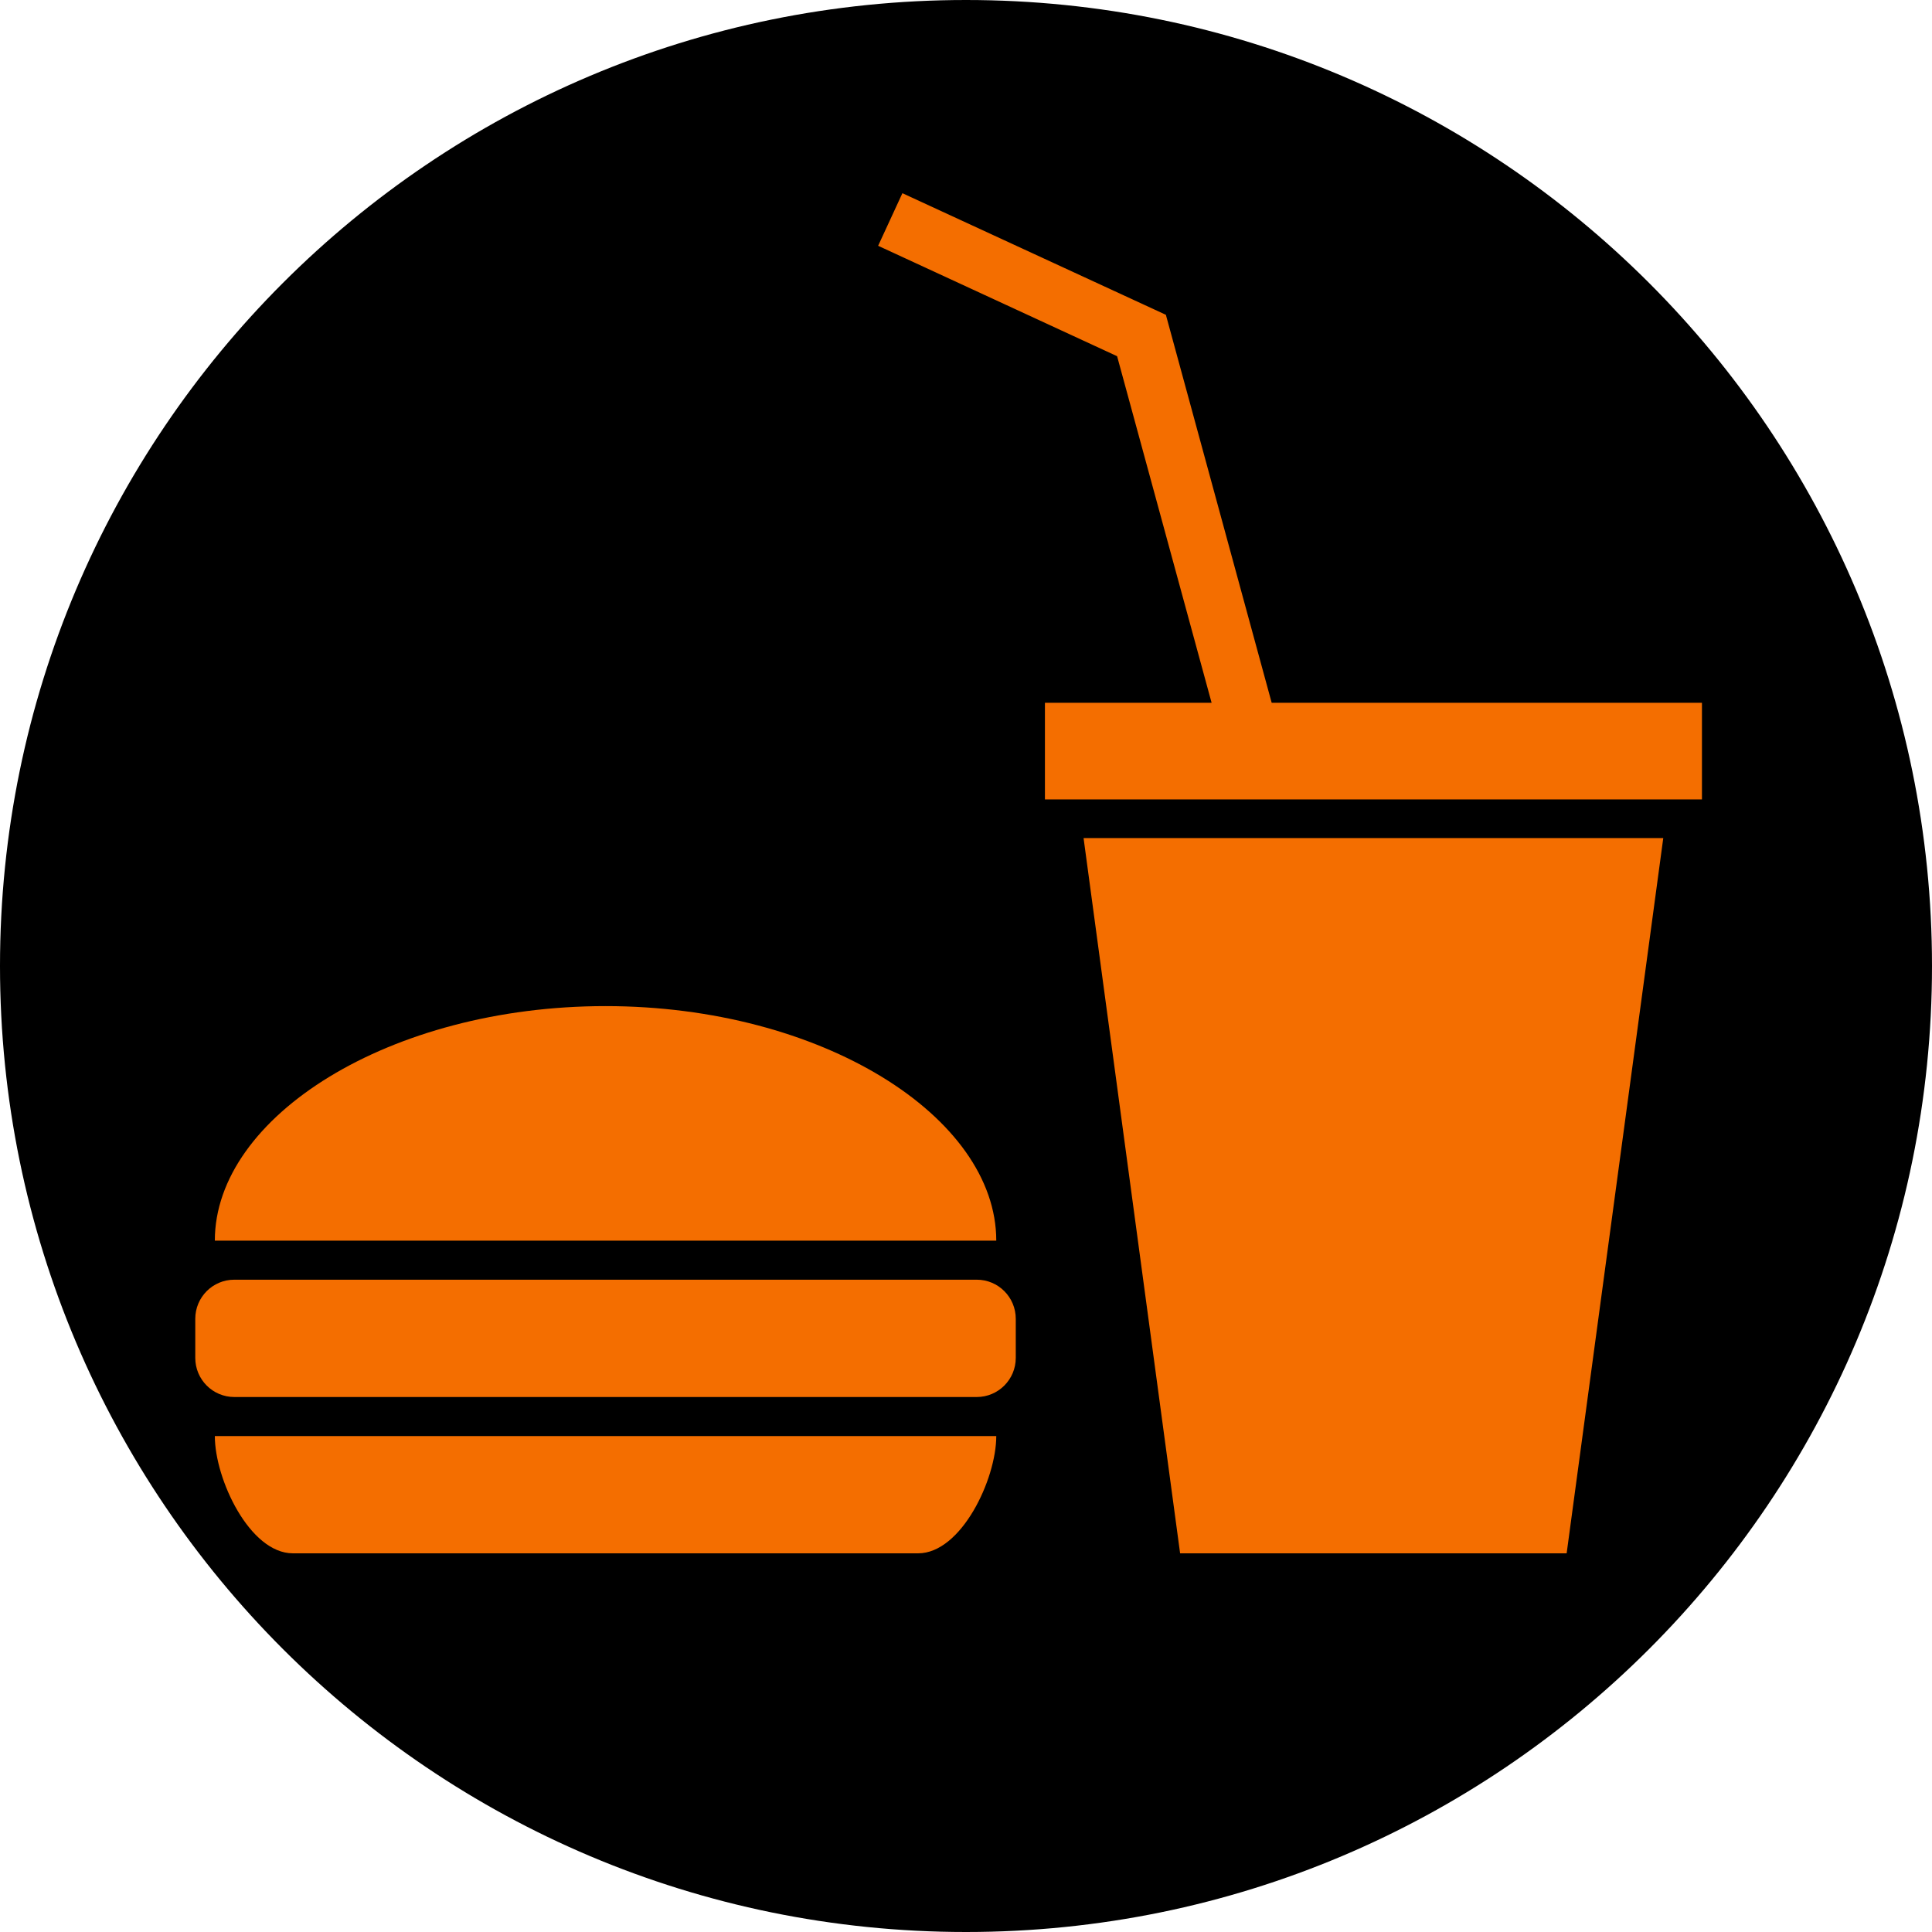 <svg xmlns="http://www.w3.org/2000/svg" xmlns:xlink="http://www.w3.org/1999/xlink" width="500" zoomAndPan="magnify" viewBox="0 0 375 375" height="500" preserveAspectRatio="xMidYMid meet" version="1.0"><defs><clipPath id="id1"><path d="M 37.5 248 L 198 248 L 198 272 L 37.5 272 Z M 37.5 248 " clip-rule="nonzero"/></clipPath><clipPath id="id2"><path d="M 41 278 L 194 278 L 194 301.5 L 41 301.5 Z M 41 278 " clip-rule="nonzero"/></clipPath><clipPath id="id3"><path d="M 210 162 L 323 162 L 323 301.5 L 210 301.5 Z M 210 162 " clip-rule="nonzero"/></clipPath><clipPath id="id4"><path d="M 170 37.5 L 330.75 37.5 L 330.75 156 L 170 156 Z M 170 37.5 " clip-rule="nonzero"/></clipPath></defs><rect x="-37.5" width="450" fill="#ffffff" y="-37.5" height="450" fill-opacity="1"/><rect x="-37.5" width="450" fill="#ffffff" y="-37.5" height="450" fill-opacity="1"/><rect x="-37.5" width="450" fill="#ffffff" y="-37.5" height="450" fill-opacity="1"/><path fill="#000000" d="M 187.5 0 C 83.945 0 0 83.945 0 187.5 C 0 291.055 83.945 375 187.5 375 C 291.055 375 375 291.055 375 187.5 C 375 83.945 291.055 0 187.5 0 " fill-opacity="1" fill-rule="nonzero"/><path fill="#f46e00" d="M 117.527 195.285 C 75.652 195.285 41.699 216.719 41.699 240.809 L 193.375 240.809 C 193.375 216.719 159.414 195.285 117.527 195.285 Z M 117.527 195.285 " fill-opacity="1" fill-rule="nonzero"/><g clip-path="url(#id1)"><path fill="#f46e00" d="M 197.16 263.566 L 197.16 255.984 C 197.16 251.785 193.77 248.387 189.578 248.387 L 45.484 248.387 C 41.289 248.387 37.902 251.785 37.902 255.984 L 37.902 263.566 C 37.902 267.758 41.289 271.16 45.484 271.16 L 189.578 271.16 C 193.77 271.16 197.16 267.758 197.16 263.566 Z M 197.16 263.566 " fill-opacity="1" fill-rule="nonzero"/></g><g clip-path="url(#id2)"><path fill="#f46e00" d="M 56.855 301.5 L 178.203 301.5 C 186.582 301.5 193.375 287.117 193.375 278.742 L 41.699 278.742 C 41.699 287.117 48.477 301.5 56.855 301.5 Z M 56.855 301.5 " fill-opacity="1" fill-rule="nonzero"/></g><g clip-path="url(#id3)"><path fill="#f46e00" d="M 304.086 301.5 L 322.84 162.668 L 210.32 162.668 L 229.059 301.5 Z M 304.086 301.5 " fill-opacity="1" fill-rule="nonzero"/></g><g clip-path="url(#id4)"><path fill="#f46e00" d="M 330.348 136.41 L 246.832 136.41 L 226.297 61.105 L 175.156 37.5 L 170.445 47.707 L 216.828 69.137 L 235.172 136.41 L 202.82 136.41 L 202.82 155.168 L 330.348 155.168 Z M 330.348 136.41 " fill-opacity="1" fill-rule="nonzero"/></g></svg>